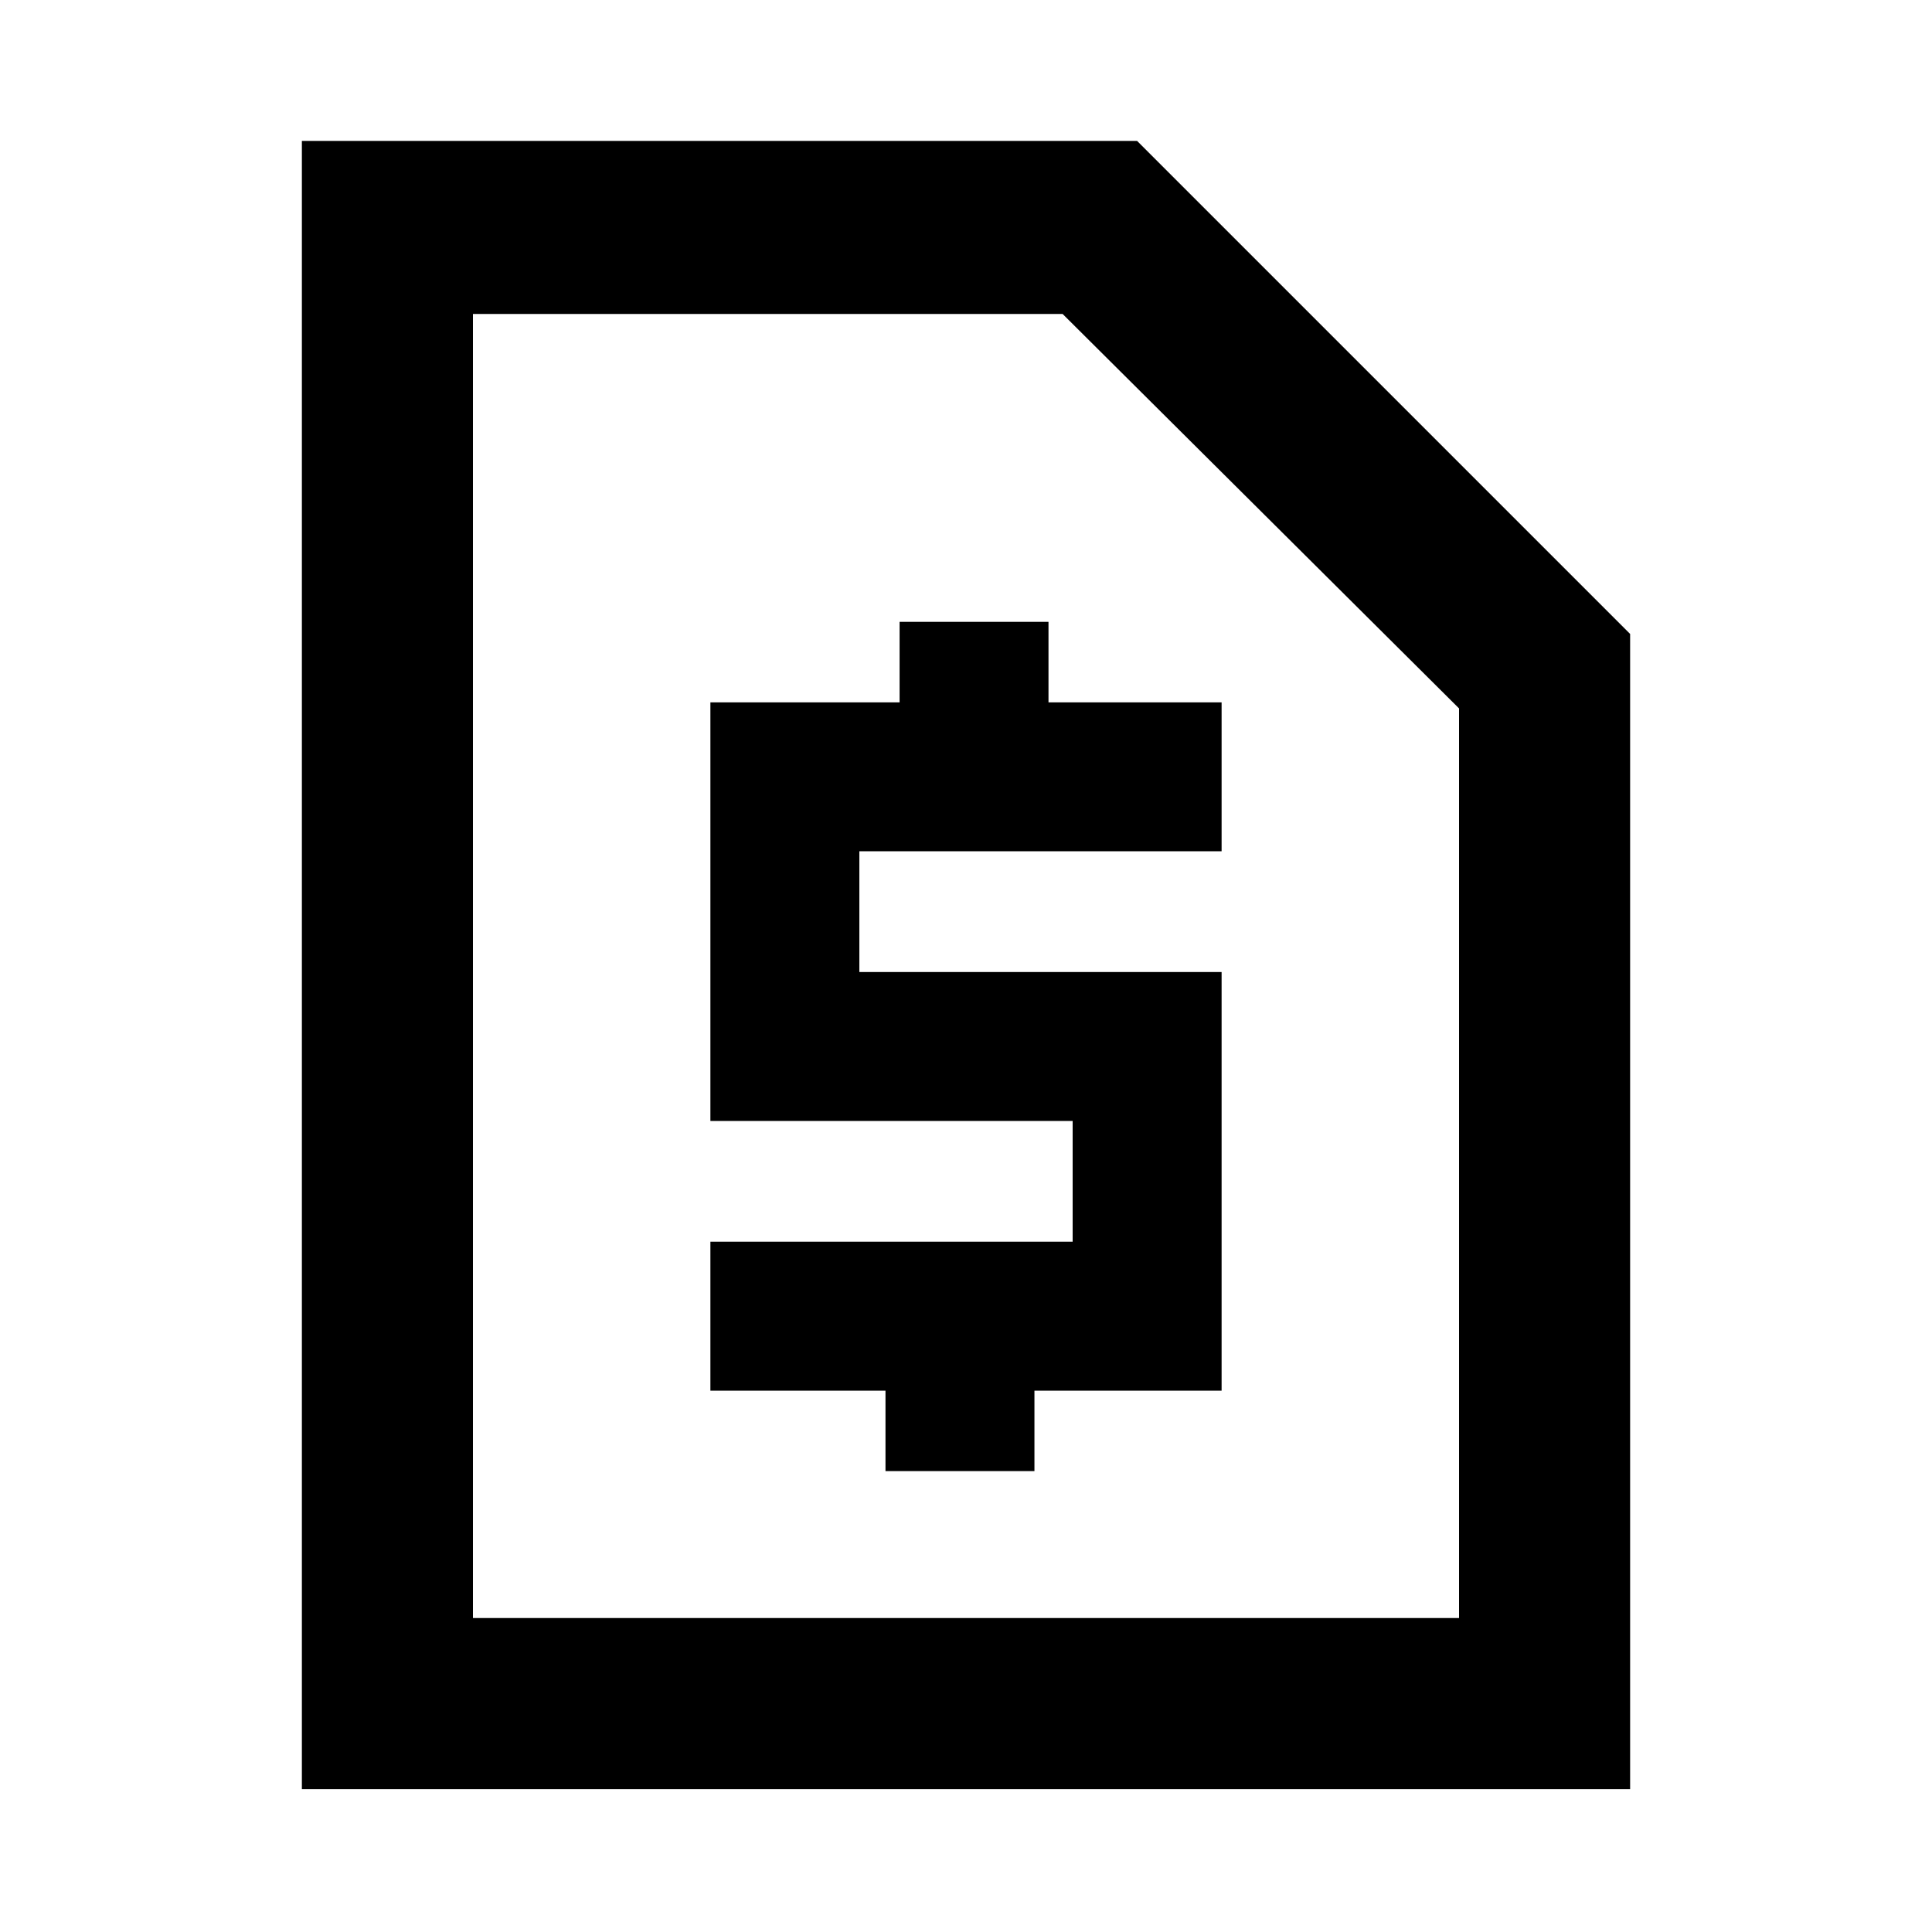 <svg xmlns="http://www.w3.org/2000/svg" height="40" width="40"><path d="M18.333 30.458h3.084v-1.666h3.875v-8.667h-7.5v-2.5h7.5v-3.083h-3.584v-1.667h-3.083v1.667h-3.917v8.666h7.5v2.5h-7.5v3.084h3.625ZM6.25 37.042V2.917h17.292L33.75 13.125v23.917ZM9.792 33.5h20.416V14.667L22 6.5H9.792Zm0-27v27Z"/></svg>
